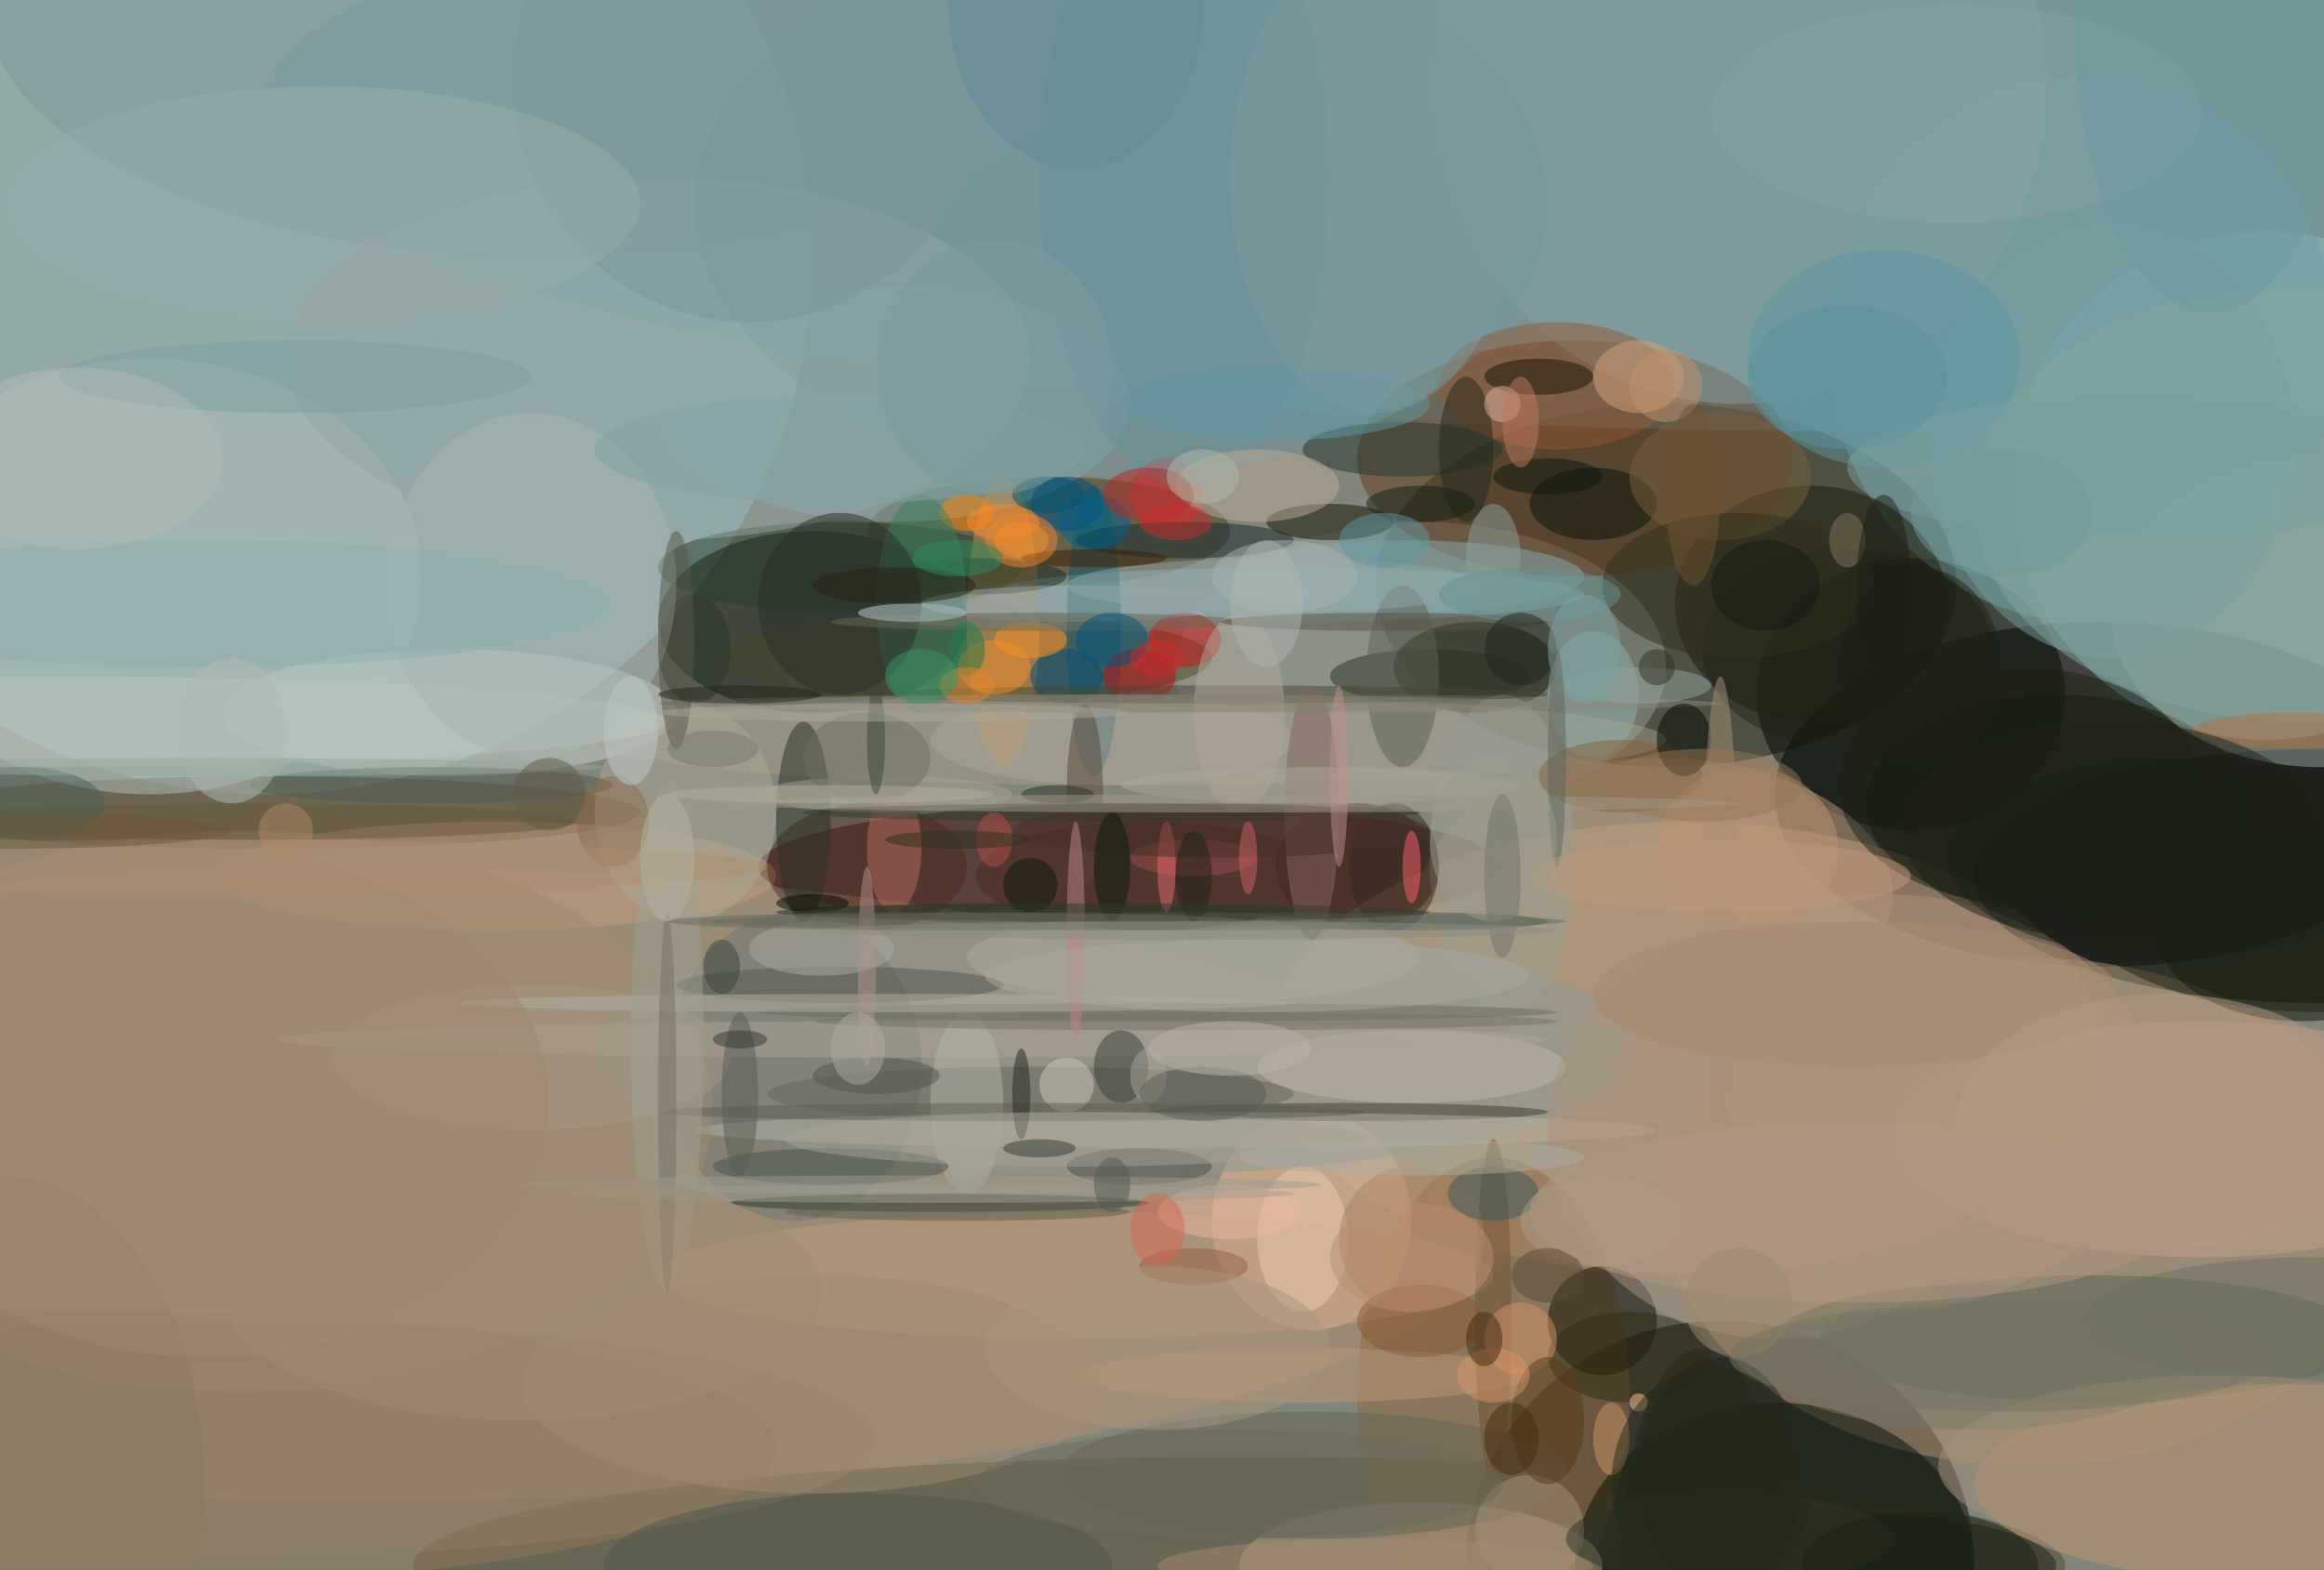 <svg height="692" width="1024" xmlns="http://www.w3.org/2000/svg"><path d="m0 0h1024v692h-1024z" fill="#82857a"/><g fill-opacity=".502" stroke-width="4"><ellipse cx="926" cy="350" rx="144" ry="76"/><ellipse cx="118" cy="114" fill="#a4cdd6" rx="240" ry="236"/><ellipse cx="758" cy="690" fill="#090000" rx="112" ry="108"/><ellipse cx="734" cy="258" fill="#1c1e0b" rx="128" ry="80"/><ellipse cx="814" cy="50" fill="#6fa3b2" rx="700" ry="140"/><ellipse cx="498" cy="382" fill="#310000" rx="164" ry="28"/><ellipse cx="742" cy="462" fill="#cba384" rx="184" ry="100"/><ellipse cx="358" cy="274" fill="#000a00" rx="68" ry="40"/><ellipse cx="998" cy="214" fill="#89bdc0" rx="112" ry="112"/><ellipse cx="1022" cy="386" rx="152" ry="56"/><ellipse cx="158" cy="522" fill="#b08f73" rx="520" ry="140"/><ellipse cx="842" cy="306" fill="#000700" rx="68" ry="60"/><ellipse cx="626" cy="294" fill="#969d95" rx="108" ry="64"/><ellipse cx="546" cy="690" fill="#52492f" rx="364" ry="48"/><ellipse cx="694" cy="202" fill="#623b1c" rx="96" ry="52"/><ellipse cx="658" cy="614" fill="#8e6844" rx="60" ry="104"/><ellipse cx="894" cy="534" fill="#ad8f73" rx="160" ry="112"/><ellipse cx="782" cy="690" fill="#031103" rx="88" ry="72"/><ellipse cx="462" cy="234" fill="#474222" rx="80" ry="24"/><ellipse cx="118" cy="358" fill="#5c482a" rx="164" ry="16"/><ellipse cx="198" cy="314" fill="#c7d3cc" rx="100" ry="28"/><ellipse cx="394" cy="178" fill="#89adb3" rx="104" ry="52"/><ellipse cx="918" cy="154" fill="#709fa5" rx="112" ry="120"/><ellipse cx="578" cy="538" fill="#e9bc9e" rx="44" ry="48"/><ellipse cx="650" cy="294" fill="#0d1403" rx="36" ry="20"/><ellipse cx="922" cy="590" fill="#5b6352" rx="120" ry="28"/><ellipse cx="798" cy="266" fill="#1b1a09" rx="60" ry="52"/><ellipse cx="66" cy="638" fill="#8d765c" rx="276" ry="60"/><ellipse cx="730" cy="394" fill="#b19376" rx="104" ry="60"/><ellipse cx="906" cy="354" fill="#111806" rx="84" ry="48"/><ellipse cx="66" cy="254" fill="#adbfba" rx="120" ry="96"/><ellipse cx="706" cy="582" fill="#100b00" rx="24" ry="24"/><ellipse cx="626" cy="690" fill="#b19d87" rx="80" ry="28"/><ellipse cx="426" cy="290" fill="#4c482a" rx="108" ry="20"/><ellipse cx="490" cy="462" fill="#8d9892" rx="232" ry="56"/><ellipse cx="1022" cy="270" fill="#94a89e" rx="92" ry="68"/><ellipse cx="970" cy="502" fill="#c0a18b" rx="136" ry="52"/><ellipse cx="1014" cy="410" fill="#0f1503" rx="64" ry="40"/><ellipse cx="566" cy="262" fill="#8eb7c0" rx="132" ry="12"/><ellipse cx="218" cy="386" fill="#c09b7d" rx="124" ry="24"/><ellipse cx="382" cy="382" fill="#4d2a1e" rx="44" ry="28"/><ellipse cx="1010" cy="654" fill="#bb9573" rx="140" ry="44"/><ellipse cx="242" cy="2" fill="#7f9697" rx="248" ry="112"/><ellipse cx="350" cy="470" fill="#70776e" rx="56" ry="68"/><ellipse cx="586" cy="230" fill="#101200" rx="28" ry="8"/><ellipse cx="370" cy="250" fill="#263f28" rx="80" ry="20"/><ellipse cx="598" cy="382" fill="#432319" rx="36" ry="28"/><ellipse cx="498" cy="326" fill="#a59d8b" rx="236" ry="20"/><ellipse cx="442" cy="274" fill="#c88f4f" rx="16" ry="64"/><ellipse cx="766" cy="38" fill="#849fa2" rx="136" ry="140"/><ellipse cx="494" cy="90" fill="#73969d" rx="188" ry="120"/><ellipse cx="806" cy="690" fill="#1c2216" rx="100" ry="24"/><ellipse cx="578" cy="650" fill="#656352" rx="112" ry="28"/><ellipse cx="630" cy="298" fill="#2b3222" rx="44" ry="12"/><ellipse cx="930" cy="194" fill="#779d9f" rx="80" ry="96"/><ellipse cx="594" cy="490" fill="#393e30" rx="88" ry="4"/><ellipse cx="494" cy="270" fill="#8c9b9a" rx="116" ry="8"/><ellipse cx="830" cy="486" fill="#ac927c" rx="120" ry="92"/><ellipse cx="618" cy="198" fill="#23392e" rx="44" ry="12"/><ellipse cx="526" cy="422" fill="#ada99c" rx="100" ry="20"/><ellipse cx="830" cy="158" fill="#5c959f" rx="60" ry="48"/><ellipse cx="474" cy="562" fill="#be997e" rx="184" ry="28"/><ellipse cx="482" cy="278" fill="#17586b" rx="12" ry="64"/><ellipse cx="662" cy="378" fill="#979c91" rx="32" ry="72"/><ellipse cx="454" cy="482" fill="#65675b" rx="116" ry="12"/><ellipse cx="686" cy="170" fill="#925937" rx="52" ry="28"/><ellipse cx="618" cy="254" fill="#88a9ac" rx="80" ry="16"/><ellipse cx="302" cy="358" fill="#aca796" rx="40" ry="48"/><ellipse cx="290" cy="158" fill="#92a6a5" rx="164" ry="80"/><ellipse cx="502" cy="298" fill="#c00912" rx="16" ry="12"/><ellipse cx="414" cy="530" fill="#2b392e" rx="92" ry="4"/><ellipse cx="354" cy="362" fill="#293322" rx="12" ry="44"/><ellipse cx="518" cy="498" fill="#b5b1a3" rx="212" ry="8"/><ellipse cx="622" cy="470" fill="#bdb8ac" rx="68" ry="16"/><ellipse cx="506" cy="386" fill="#482b1e" rx="76" ry="24"/><ellipse cx="514" cy="218" fill="#de3a3d" rx="16" ry="16"/><ellipse cx="702" cy="222" fill="#091206" rx="28" ry="16"/><ellipse cx="394" cy="374" fill="#b66b65" rx="12" ry="28"/><ellipse cx="702" cy="306" fill="#8db0ac" rx="20" ry="28"/><ellipse cx="890" cy="346" fill="#1c2014" rx="80" ry="52"/><ellipse cx="750" cy="690" fill="#202516" rx="36" ry="96"/><ellipse cx="22" cy="318" fill="#bcc5bd" rx="272" ry="20"/><ellipse cx="722" cy="166" fill="#d0a37e" rx="20" ry="16"/><ellipse cx="490" cy="326" fill="#a9a499" rx="80" ry="20"/><ellipse cx="522" cy="282" fill="#cd0e11" rx="16" ry="12"/><ellipse cx="574" cy="546" fill="#ecc9ad" rx="20" ry="32"/><ellipse cx="430" cy="254" fill="#162a1f" rx="40" ry="8"/><ellipse cx="678" cy="166" fill="#161406" rx="24" ry="8"/><ellipse cx="470" cy="222" fill="#004c81" rx="16" ry="12"/><ellipse cx="574" cy="606" fill="#bc9576" rx="100" ry="12"/><ellipse cx="306" cy="286" fill="#2b362a" rx="16" ry="24"/><ellipse cx="106" cy="490" fill="#a08972" rx="208" ry="124"/><ellipse cx="370" cy="434" fill="#54584f" rx="72" ry="8"/><ellipse cx="714" cy="342" fill="#846240" rx="36" ry="16"/><ellipse cx="614" cy="382" fill="#322a1e" rx="20" ry="28"/><ellipse cx="190" cy="346" fill="#4f5c50" rx="80" ry="8"/><ellipse cx="234" cy="258" fill="#a3b4b1" rx="64" ry="76"/><ellipse cx="402" cy="458" fill="#aba396" rx="280" ry="8"/><ellipse cx="522" cy="238" fill="#16292a" rx="48" ry="8"/><ellipse cx="814" cy="286" fill="#202417" rx="64" ry="44"/><ellipse cx="770" cy="374" fill="#bd9170" rx="40" ry="36"/><ellipse cx="658" cy="578" fill="#715234" rx="8" ry="76"/><ellipse cx="522" cy="78" fill="#699097" rx="64" ry="136"/><ellipse cx="674" cy="674" fill="#a3917b" rx="24" ry="24"/><ellipse cx="102" cy="634" fill="#8f7e68" rx="284" ry="52"/><ellipse cx="470" cy="298" fill="#004d75" rx="16" ry="12"/><ellipse cx="658" cy="246" fill="#8a9f9b" rx="12" ry="24"/><ellipse cx="758" cy="210" fill="#765f41" rx="40" ry="28"/><ellipse cx="426" cy="486" fill="#b3b1a7" rx="16" ry="40"/><ellipse cx="618" cy="298" fill="#5d6355" rx="16" ry="40"/><ellipse cx="426" cy="226" fill="#ff8404" rx="12" ry="8"/><ellipse cx="378" cy="690" fill="#505648" rx="112" ry="32"/><ellipse cx="622" cy="406" fill="#4c584a" rx="60" ry="4"/><ellipse cx="502" cy="514" fill="#494f49" rx="32" ry="8"/><ellipse cx="1022" cy="394" fill="#1c2215" rx="112" ry="52"/><ellipse cx="406" cy="266" fill="#3b7f5c" rx="20" ry="48"/><ellipse cx="390" cy="350" fill="#a6a392" rx="56" ry="8"/><ellipse cx="554" cy="214" fill="#b9ab97" rx="36" ry="16"/><ellipse cx="494" cy="470" fill="#3b4038" rx="12" ry="16"/><ellipse cx="474" cy="266" fill="#95aaad" rx="68" ry="8"/><ellipse cx="538" cy="310" fill="#89897b" rx="220" ry="4"/><ellipse cx="510" cy="446" fill="#696b5d" rx="176" ry="4"/><ellipse cx="462" cy="402" fill="#1e3221" rx="120" ry="4"/><ellipse cx="366" cy="514" fill="#47544d" rx="52" ry="8"/><ellipse cx="482" cy="230" fill="#00638a" rx="16" ry="12"/><ellipse cx="454" cy="282" fill="#ff9122" rx="16" ry="8"/><ellipse cx="742" cy="326" fill="#030800" rx="12" ry="16"/><ellipse cx="766" cy="258" fill="#33311d" rx="60" ry="32"/><ellipse cx="358" cy="610" fill="#a08a73" rx="128" ry="48"/><ellipse cx="1014" cy="222" fill="#83a19e" rx="144" ry="96"/><ellipse cx="450" cy="238" fill="#ff9923" rx="12" ry="8"/><ellipse cx="534" cy="306" fill="#494630" rx="148" ry="4"/><ellipse cx="622" cy="546" fill="#aa8263" rx="32" ry="32"/><ellipse cx="782" cy="498" fill="#a9927c" rx="100" ry="92"/><ellipse cx="870" cy="598" fill="#767764" rx="96" ry="32"/><ellipse cx="382" cy="334" fill="#6c6f61" rx="28" ry="20"/><ellipse cx="562" cy="258" fill="#91a6a6" rx="92" ry="12"/><ellipse cx="718" cy="598" fill="#332d13" rx="36" ry="20"/><ellipse cx="646" cy="198" fill="#24281b" rx="12" ry="32"/><ellipse cx="370" cy="266" fill="#282f28" rx="36" ry="40"/><ellipse cx="470" cy="478" fill="#cfc7bb" rx="12" ry="12"/><ellipse cx="458" cy="274" fill="#6a6655" rx="92" ry="4"/><ellipse cx="446" cy="490" fill="#5c5d4e" rx="156" ry="4"/><ellipse cx="758" cy="402" fill="#a88f78" rx="8" ry="104"/><ellipse cx="234" cy="466" fill="#a69683" rx="88" ry="32"/><ellipse cx="386" cy="442" fill="#b4ad9f" rx="184" ry="4"/><ellipse cx="478" cy="350" fill="#5a4737" rx="8" ry="40"/><ellipse cx="1010" cy="322" fill="#b07042" rx="44" ry="8"/><ellipse cx="326" cy="482" fill="#5a5d51" rx="8" ry="36"/><ellipse cx="958" cy="378" fill="#1d2216" rx="100" ry="44"/><ellipse cx="546" cy="314" fill="#b0a698" rx="20" ry="44"/><ellipse cx="130" cy="166" fill="#7e9ea1" rx="104" ry="16"/><ellipse cx="942" cy="206" fill="#7b9fa1" rx="128" ry="32"/><ellipse cx="490" cy="358" fill="#2f3f2a" rx="136" ry="4"/><ellipse cx="562" cy="178" fill="#61959f" rx="68" ry="16"/><ellipse cx="542" cy="534" fill="#e9b79d" rx="32" ry="12"/><ellipse cx="818" cy="438" fill="#a48970" rx="116" ry="32"/><ellipse cx="526" cy="378" fill="#9c4c4c" rx="28" ry="8"/><ellipse cx="626" cy="222" fill="#112115" rx="24" ry="8"/><ellipse cx="670" cy="590" fill="#d49265" rx="16" ry="16"/><ellipse cx="490" cy="282" fill="#00547d" rx="16" ry="12"/><ellipse cx="330" cy="34" fill="#7d9699" rx="104" ry="108"/><ellipse cx="438" cy="294" fill="#f88c26" rx="16" ry="12"/><ellipse cx="362" cy="418" fill="#aaaa9f" rx="32" ry="12"/><ellipse cx="1018" cy="582" fill="#6d705e" rx="100" ry="28"/><ellipse cx="578" cy="358" fill="#86665c" rx="12" ry="56"/><ellipse cx="502" cy="406" fill="#646f60" rx="188" ry="4"/><ellipse cx="514" cy="382" fill="#e96672" rx="4" ry="20"/><ellipse cx="2" cy="654" fill="#897a62" rx="88" ry="136"/><ellipse cx="710" cy="634" fill="#ce9665" rx="8" ry="16"/><ellipse cx="142" cy="90" fill="#96aaa9" rx="140" ry="52"/><ellipse cx="506" cy="218" fill="#b22828" rx="20" ry="12"/><ellipse cx="582" cy="346" fill="#aca595" rx="88" ry="8"/><ellipse cx="682" cy="626" fill="#563b18" rx="16" ry="28"/><ellipse cx="538" cy="366" fill="#442f24" rx="92" ry="12"/><ellipse cx="626" cy="582" fill="#8c582e" rx="28" ry="16"/><ellipse cx="658" cy="526" fill="#3b5b5c" rx="20" ry="12"/><ellipse cx="450" cy="482" fill="#202820" rx="4" ry="20"/><ellipse cx="522" cy="450" fill="#747366" rx="164" ry="4"/><ellipse cx="422" cy="534" fill="#5e5e4c" rx="76" ry="4"/><ellipse cx="954" cy="494" fill="#b19882" rx="92" ry="56"/><ellipse cx="762" cy="678" fill="#303425" rx="72" ry="20"/><ellipse cx="90" cy="266" fill="#90aeaf" rx="180" ry="28"/><ellipse cx="110" cy="362" fill="#69573c" rx="144" ry="8"/><ellipse cx="846" cy="690" fill="#1a2115" rx="52" ry="24"/><ellipse cx="978" cy="646" fill="#a18e77" rx="124" ry="40"/><ellipse cx="622" cy="382" fill="#fb5f6e" rx="4" ry="16"/><ellipse cx="862" cy="50" fill="#86a0a2" rx="108" ry="48"/><ellipse cx="722" cy="302" fill="#91a39b" rx="32" ry="8"/><ellipse cx="566" cy="254" fill="#a4b3b1" rx="32" ry="16"/><ellipse cx="442" cy="230" fill="#ff8c2f" rx="16" ry="8"/><ellipse cx="610" cy="274" fill="#565343" rx="72" ry="4"/><ellipse cx="674" cy="262" fill="#678f90" rx="40" ry="12"/><ellipse cx="518" cy="230" fill="#c72c2f" rx="16" ry="8"/><ellipse cx="474" cy="2" fill="#648990" rx="56" ry="72"/><ellipse cx="662" cy="178" fill="#e2b19b" rx="8" ry="8"/><ellipse cx="526" cy="558" fill="#955f42" rx="24" ry="8"/><ellipse cx="658" cy="606" fill="#d39365" rx="16" ry="12"/><ellipse cx="402" cy="270" fill="#b0bec5" rx="24" ry="4"/><ellipse cx="482" cy="246" fill="#3c1e00" rx="32" ry="4"/><ellipse cx="706" cy="538" fill="#ab9a87" rx="36" ry="20"/><ellipse cx="10" cy="354" fill="#476056" rx="36" ry="16"/><ellipse cx="670" cy="286" fill="#1d271b" rx="16" ry="16"/><ellipse cx="370" cy="198" fill="#82a1a4" rx="108" ry="24"/><ellipse cx="294" cy="458" fill="#a09e90" rx="16" ry="112"/><ellipse cx="758" cy="650" fill="#212618" rx="36" ry="52"/><ellipse cx="682" cy="562" fill="#544b36" rx="16" ry="12"/><ellipse cx="474" cy="410" fill="#bc8481" rx="4" ry="48"/><ellipse cx="270" cy="362" fill="#8d6d4f" rx="16" ry="20"/><ellipse cx="610" cy="238" fill="#5e96a1" rx="20" ry="12"/><ellipse cx="278" cy="322" fill="#b9cac8" rx="12" ry="24"/><ellipse cx="294" cy="486" fill="#74705f" rx="4" ry="84"/><ellipse cx="474" cy="502" fill="#a6a194" rx="128" ry="12"/><ellipse cx="458" cy="506" fill="#373c33" rx="16" ry="4"/><ellipse cx="974" cy="10" fill="#6d99a0" rx="60" ry="128"/><ellipse cx="426" cy="286" fill="#197c4d" rx="8" ry="12"/><ellipse cx="814" cy="238" fill="#80745e" rx="8" ry="12"/><ellipse cx="622" cy="510" fill="#aaaba0" rx="76" ry="8"/><ellipse cx="510" cy="594" fill="#a8937d" rx="76" ry="36"/><ellipse cx="530" cy="210" fill="#b0b7a8" rx="16" ry="12"/><ellipse cx="546" cy="654" fill="#6d6a5a" rx="116" ry="24"/><ellipse cx="654" cy="590" fill="#422a12" rx="8" ry="12"/><ellipse cx="698" cy="286" fill="#7da1a3" rx="16" ry="24"/><ellipse cx="466" cy="350" fill="#2f3424" rx="16" ry="4"/><ellipse cx="930" cy="366" fill="#1d2116" rx="92" ry="48"/><ellipse cx="606" cy="690" fill="#a28970" rx="96" ry="12"/><ellipse cx="750" cy="346" fill="#957656" rx="44" ry="16"/><ellipse cx="606" cy="78" fill="#7c989b" rx="64" ry="104"/><ellipse cx="554" cy="430" fill="#a9a69a" rx="120" ry="16"/><ellipse cx="486" cy="310" fill="#878473" rx="196" ry="4"/><ellipse cx="90" cy="486" fill="#9b8772" rx="152" ry="112"/><ellipse cx="386" cy="474" fill="#52564d" rx="28" ry="8"/><ellipse cx="426" cy="302" fill="#e1882f" rx="12" ry="8"/><ellipse cx="86" cy="382" fill="#ac8b70" rx="252" ry="12"/><ellipse cx="298" cy="282" fill="#565646" rx="8" ry="48"/><ellipse cx="462" cy="218" fill="#00556c" rx="16" ry="8"/><ellipse cx="358" cy="398" fill="#070b00" rx="16" ry="4"/><ellipse cx="542" cy="354" fill="#a19885" rx="224" ry="4"/><ellipse cx="394" cy="258" fill="#2b1e11" rx="36" ry="8"/><ellipse cx="682" cy="210" fill="#0d190d" rx="24" ry="8"/><ellipse cx="526" cy="386" fill="#1f2213" rx="8" ry="20"/><ellipse cx="490" cy="382" fill="#091c0b" rx="8" ry="24"/><ellipse cx="410" cy="526" fill="#9f9e92" rx="160" ry="4"/><ellipse cx="590" cy="342" fill="#bb8f86" rx="4" ry="40"/><ellipse cx="882" cy="226" fill="#70989a" rx="40" ry="28"/><ellipse cx="818" cy="534" fill="#ad9681" rx="144" ry="40"/><ellipse cx="686" cy="334" fill="#5f6658" rx="4" ry="48"/><ellipse cx="506" cy="474" fill="#a9a597" rx="8" ry="12"/><ellipse cx="766" cy="574" fill="#9a8971" rx="24" ry="24"/><ellipse cx="758" cy="386" fill="#bc987d" rx="84" ry="16"/><ellipse cx="530" cy="482" fill="#5b5d52" rx="28" ry="12"/><ellipse cx="882" cy="598" fill="#777462" rx="120" ry="24"/><ellipse cx="658" cy="370" fill="#99998a" rx="28" ry="36"/><ellipse cx="846" cy="294" fill="#1c2116" rx="36" ry="44"/><ellipse cx="662" cy="386" fill="#737466" rx="8" ry="36"/><ellipse cx="454" cy="390" fill="#0d1b08" rx="12" ry="12"/><ellipse cx="722" cy="618" fill="#ffc78d" rx="4" ry="4"/><ellipse cx="102" cy="322" fill="#abb9b2" rx="24" ry="32"/><ellipse cx="558" cy="266" fill="#adb3ac" rx="16" ry="28"/><ellipse cx="406" cy="522" fill="#999b90" rx="176" ry="4"/><ellipse cx="542" cy="462" fill="#b7b1a5" rx="36" ry="12"/><ellipse cx="814" cy="166" fill="#5d929a" rx="44" ry="32"/><ellipse cx="490" cy="402" fill="#3a3b2d" rx="140" ry="4"/><ellipse cx="126" cy="366" fill="#ac8869" rx="12" ry="12"/><ellipse cx="670" cy="186" fill="#bb785f" rx="8" ry="20"/><ellipse cx="366" cy="350" fill="#b1ab9c" rx="72" ry="4"/><ellipse cx="382" cy="426" fill="#b2928c" rx="4" ry="44"/><ellipse cx="778" cy="258" fill="#131910" rx="24" ry="20"/><ellipse cx="326" cy="458" fill="#31382e" rx="12" ry="4"/><ellipse cx="34" cy="202" fill="#adb9b5" rx="64" ry="40"/><ellipse cx="378" cy="462" fill="#acab9f" rx="12" ry="16"/><ellipse cx="318" cy="426" fill="#3d443b" rx="8" ry="12"/><ellipse cx="734" cy="170" fill="#c0926f" rx="16" ry="16"/><ellipse cx="326" cy="306" fill="#222717" rx="36" ry="4"/><ellipse cx="94" cy="338" fill="#93a69a" rx="172" ry="4"/><ellipse cx="622" cy="554" fill="#b98e6e" rx="36" ry="24"/><ellipse cx="438" cy="370" fill="#b44d4c" rx="8" ry="12"/><ellipse cx="550" cy="378" fill="#cd5f66" rx="4" ry="16"/><ellipse cx="510" cy="290" fill="#ca2d2c" rx="12" ry="8"/><ellipse cx="490" cy="522" fill="#555b51" rx="8" ry="12"/><ellipse cx="746" cy="218" fill="#6e5434" rx="12" ry="40"/><ellipse cx="450" cy="238" fill="#ea8634" rx="16" ry="12"/><ellipse cx="730" cy="294" fill="#303422" rx="8" ry="8"/><ellipse cx="422" cy="406" fill="#65685a" rx="128" ry="4"/><ellipse cx="666" cy="634" fill="#422d0e" rx="12" ry="16"/><ellipse cx="242" cy="350" fill="#655b47" rx="16" ry="16"/><ellipse cx="406" cy="298" fill="#389565" rx="16" ry="12"/><ellipse cx="230" cy="570" fill="#9e8973" rx="132" ry="56"/><ellipse cx="438" cy="162" fill="#7d999d" rx="52" ry="56"/><ellipse cx="2" cy="366" fill="#6c563b" rx="100" ry="8"/><ellipse cx="294" cy="378" fill="#b7b2a2" rx="12" ry="28"/><ellipse cx="522" cy="410" fill="#898c7e" rx="164" ry="4"/><ellipse cx="422" cy="370" fill="#2e321c" rx="32" ry="4"/><ellipse cx="830" cy="258" fill="#1b2116" rx="12" ry="40"/><ellipse cx="314" cy="330" fill="#73796c" rx="20" ry="8"/><ellipse cx="510" cy="542" fill="#d36950" rx="12" ry="16"/><ellipse cx="754" cy="654" fill="#262a1c" rx="44" ry="52"/><ellipse cx="422" cy="246" fill="#2e8a5e" rx="20" ry="8"/><ellipse cx="386" cy="326" fill="#3d4a39" rx="4" ry="24"/><ellipse cx="394" cy="314" fill="#a9a698" rx="104" ry="4"/></g></svg>